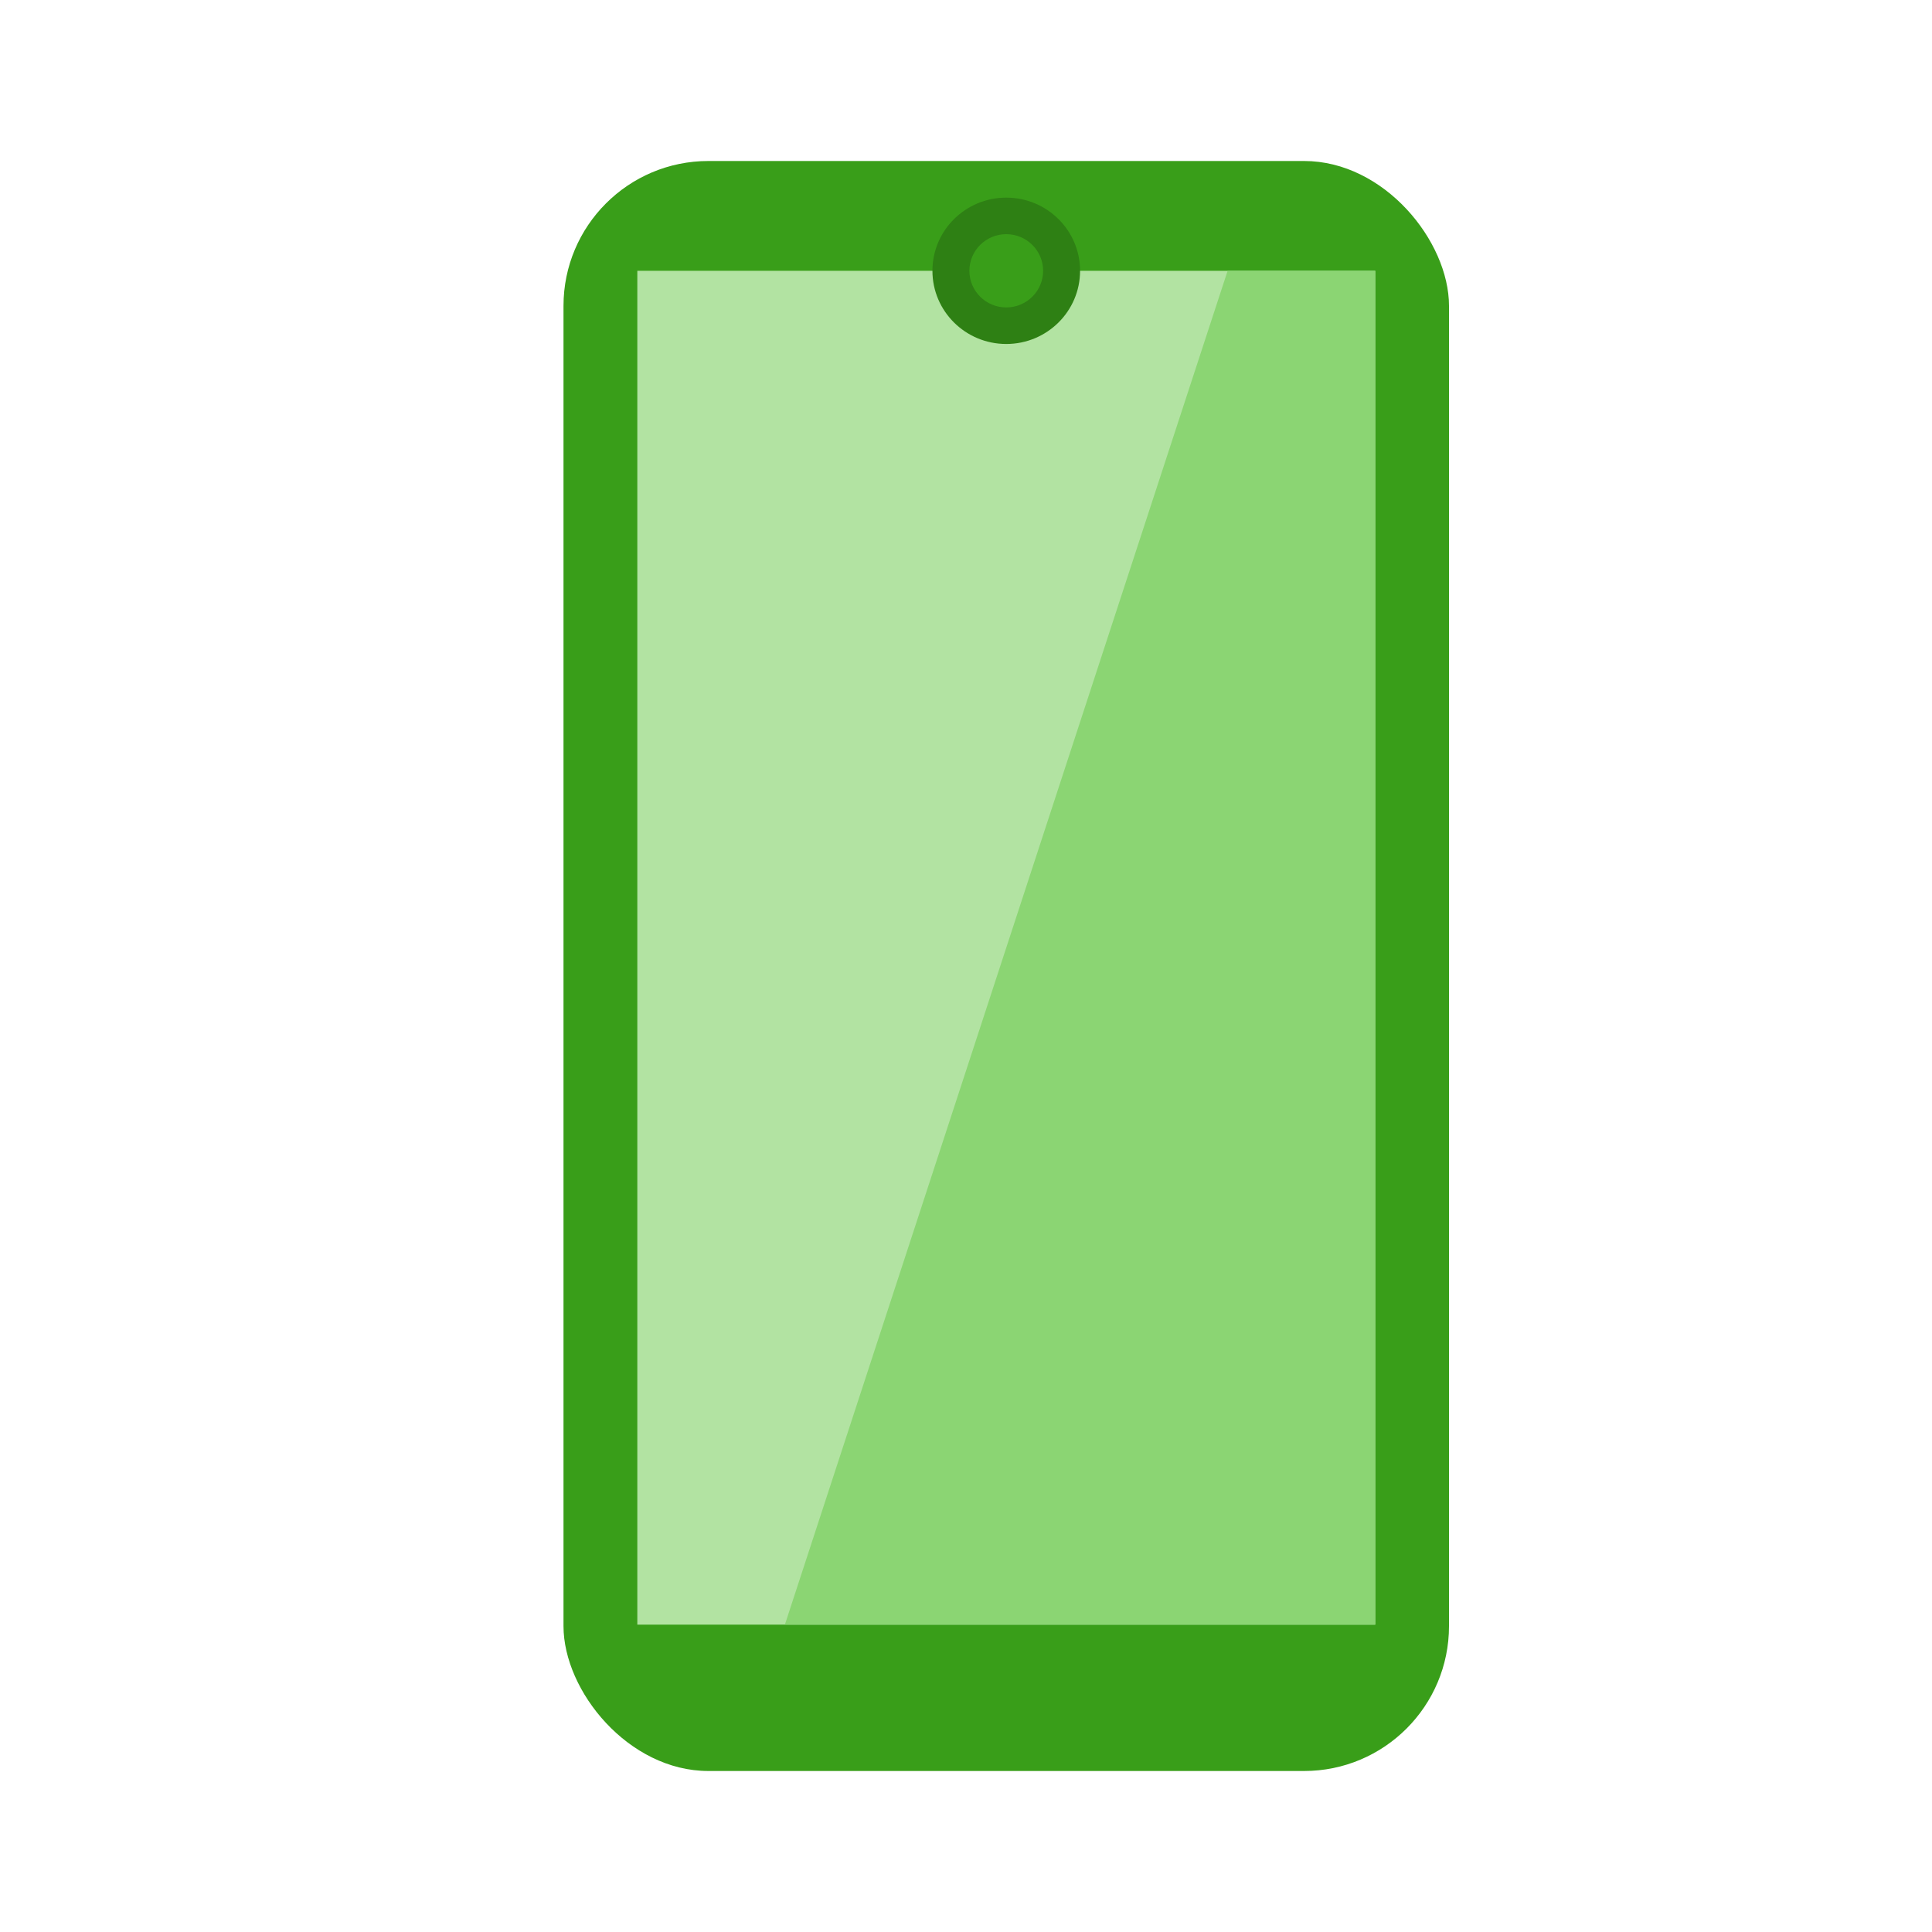 <svg width="24" height="24" viewBox="0 0 24 24" fill="none" xmlns="http://www.w3.org/2000/svg">
<rect x="7" y="2" width="11" height="20" rx="1.8" fill="#399E19"/>
<rect x="7.917" y="3.364" width="9.167" height="16.818" fill="#B2E3A2"/>
<path fill-rule="evenodd" clip-rule="evenodd" d="M17.083 3.364V20.182H9.75L15.25 3.364H17.083Z" fill="#8BD573"/>
<ellipse cx="12.5" cy="3.364" rx="0.917" ry="0.909" fill="#2E8014"/>
<ellipse cx="12.5" cy="3.364" rx="0.458" ry="0.455" fill="#399E19"/>
</svg>

